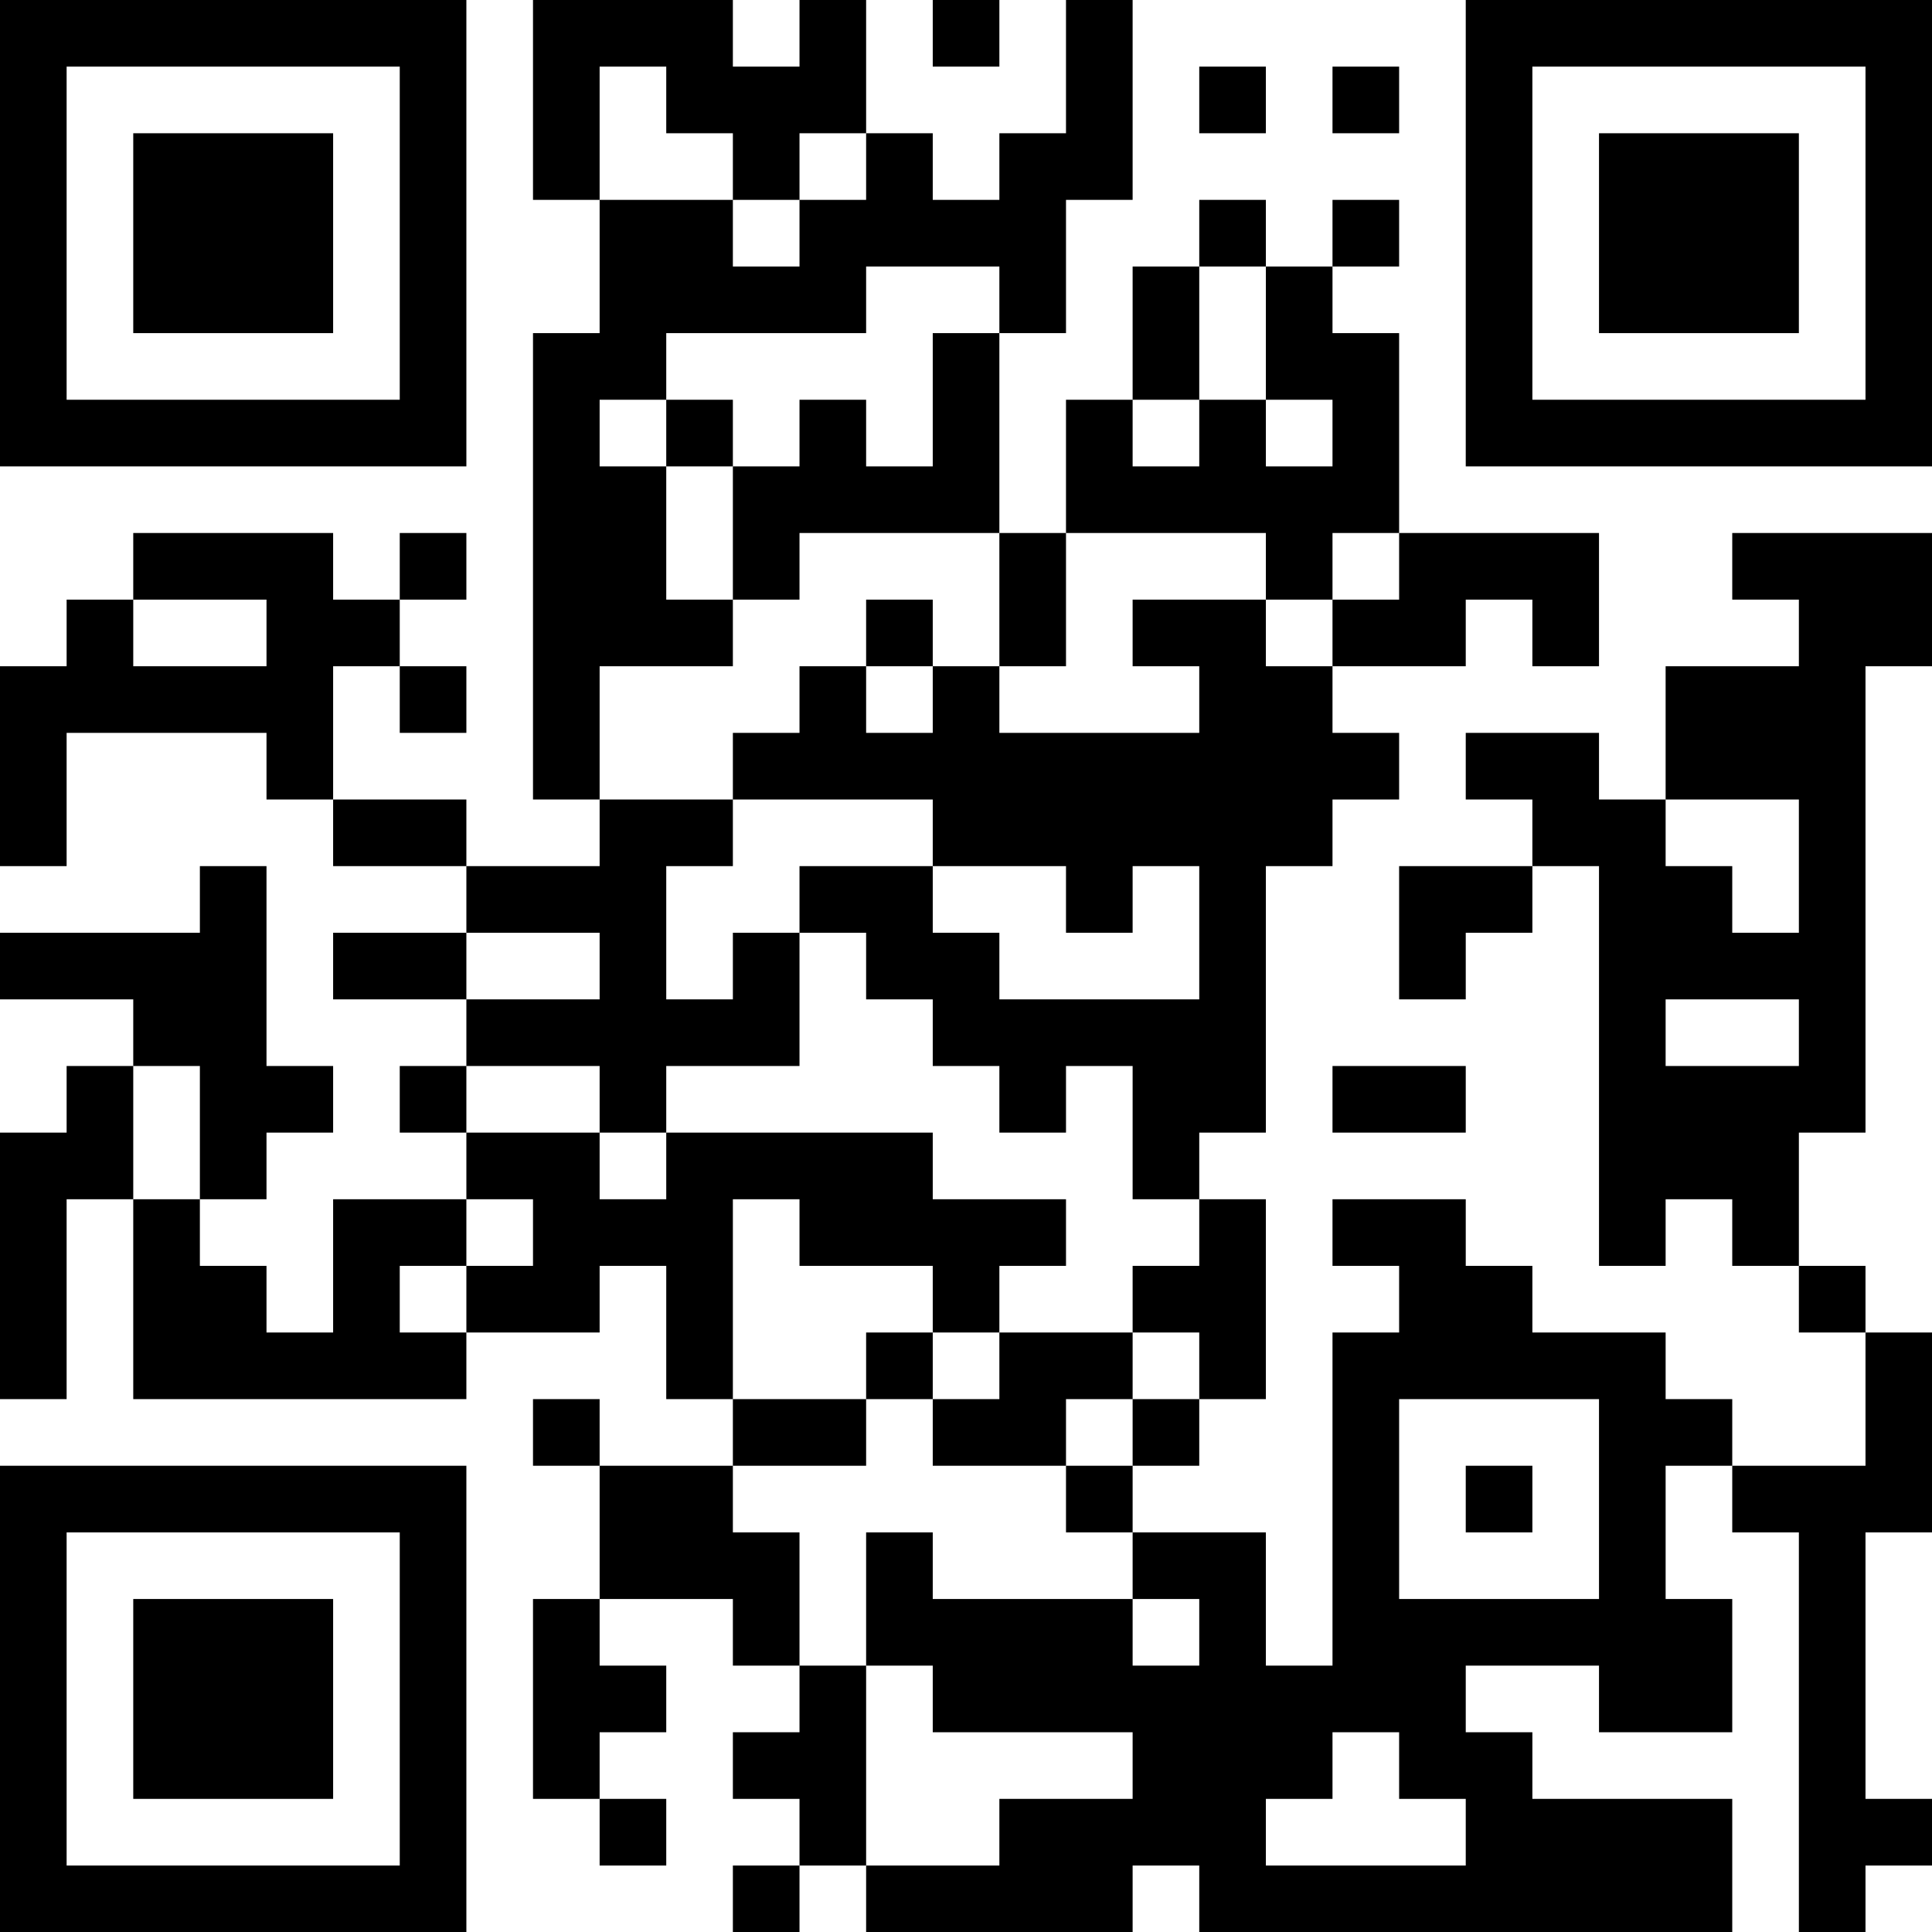 <?xml version="1.0" encoding="UTF-8"?>
<svg xmlns="http://www.w3.org/2000/svg" version="1.1" width="200" height="200" viewBox="0 0 200 200"><rect x="0" y="0" width="200" height="200" fill="#ffffff"/><g transform="scale(6.897)"><g transform="translate(0,0)"><path fill-rule="evenodd" d="M8 0L8 3L9 3L9 5L8 5L8 12L9 12L9 13L7 13L7 12L5 12L5 10L6 10L6 11L7 11L7 10L6 10L6 9L7 9L7 8L6 8L6 9L5 9L5 8L2 8L2 9L1 9L1 10L0 10L0 13L1 13L1 11L4 11L4 12L5 12L5 13L7 13L7 14L5 14L5 15L7 15L7 16L6 16L6 17L7 17L7 18L5 18L5 20L4 20L4 19L3 19L3 18L4 18L4 17L5 17L5 16L4 16L4 13L3 13L3 14L0 14L0 15L2 15L2 16L1 16L1 17L0 17L0 21L1 21L1 18L2 18L2 21L7 21L7 20L9 20L9 19L10 19L10 21L11 21L11 22L9 22L9 21L8 21L8 22L9 22L9 24L8 24L8 27L9 27L9 28L10 28L10 27L9 27L9 26L10 26L10 25L9 25L9 24L11 24L11 25L12 25L12 26L11 26L11 27L12 27L12 28L11 28L11 29L12 29L12 28L13 28L13 29L17 29L17 28L18 28L18 29L26 29L26 27L23 27L23 26L22 26L22 25L24 25L24 26L26 26L26 24L25 24L25 22L26 22L26 23L27 23L27 29L28 29L28 28L29 28L29 27L28 27L28 23L29 23L29 20L28 20L28 19L27 19L27 17L28 17L28 10L29 10L29 8L26 8L26 9L27 9L27 10L25 10L25 12L24 12L24 11L22 11L22 12L23 12L23 13L21 13L21 15L22 15L22 14L23 14L23 13L24 13L24 19L25 19L25 18L26 18L26 19L27 19L27 20L28 20L28 22L26 22L26 21L25 21L25 20L23 20L23 19L22 19L22 18L20 18L20 19L21 19L21 20L20 20L20 25L19 25L19 23L17 23L17 22L18 22L18 21L19 21L19 18L18 18L18 17L19 17L19 13L20 13L20 12L21 12L21 11L20 11L20 10L22 10L22 9L23 9L23 10L24 10L24 8L21 8L21 5L20 5L20 4L21 4L21 3L20 3L20 4L19 4L19 3L18 3L18 4L17 4L17 6L16 6L16 8L15 8L15 5L16 5L16 3L17 3L17 0L16 0L16 2L15 2L15 3L14 3L14 2L13 2L13 0L12 0L12 1L11 1L11 0ZM14 0L14 1L15 1L15 0ZM9 1L9 3L11 3L11 4L12 4L12 3L13 3L13 2L12 2L12 3L11 3L11 2L10 2L10 1ZM18 1L18 2L19 2L19 1ZM20 1L20 2L21 2L21 1ZM13 4L13 5L10 5L10 6L9 6L9 7L10 7L10 9L11 9L11 10L9 10L9 12L11 12L11 13L10 13L10 15L11 15L11 14L12 14L12 16L10 16L10 17L9 17L9 16L7 16L7 17L9 17L9 18L10 18L10 17L14 17L14 18L16 18L16 19L15 19L15 20L14 20L14 19L12 19L12 18L11 18L11 21L13 21L13 22L11 22L11 23L12 23L12 25L13 25L13 28L15 28L15 27L17 27L17 26L14 26L14 25L13 25L13 23L14 23L14 24L17 24L17 25L18 25L18 24L17 24L17 23L16 23L16 22L17 22L17 21L18 21L18 20L17 20L17 19L18 19L18 18L17 18L17 16L16 16L16 17L15 17L15 16L14 16L14 15L13 15L13 14L12 14L12 13L14 13L14 14L15 14L15 15L18 15L18 13L17 13L17 14L16 14L16 13L14 13L14 12L11 12L11 11L12 11L12 10L13 10L13 11L14 11L14 10L15 10L15 11L18 11L18 10L17 10L17 9L19 9L19 10L20 10L20 9L21 9L21 8L20 8L20 9L19 9L19 8L16 8L16 10L15 10L15 8L12 8L12 9L11 9L11 7L12 7L12 6L13 6L13 7L14 7L14 5L15 5L15 4ZM18 4L18 6L17 6L17 7L18 7L18 6L19 6L19 7L20 7L20 6L19 6L19 4ZM10 6L10 7L11 7L11 6ZM2 9L2 10L4 10L4 9ZM13 9L13 10L14 10L14 9ZM25 12L25 13L26 13L26 14L27 14L27 12ZM7 14L7 15L9 15L9 14ZM25 15L25 16L27 16L27 15ZM2 16L2 18L3 18L3 16ZM20 16L20 17L22 17L22 16ZM7 18L7 19L6 19L6 20L7 20L7 19L8 19L8 18ZM13 20L13 21L14 21L14 22L16 22L16 21L17 21L17 20L15 20L15 21L14 21L14 20ZM21 21L21 24L24 24L24 21ZM22 22L22 23L23 23L23 22ZM20 26L20 27L19 27L19 28L22 28L22 27L21 27L21 26ZM0 0L0 7L7 7L7 0ZM1 1L1 6L6 6L6 1ZM2 2L2 5L5 5L5 2ZM22 0L22 7L29 7L29 0ZM23 1L23 6L28 6L28 1ZM24 2L24 5L27 5L27 2ZM0 22L0 29L7 29L7 22ZM1 23L1 28L6 28L6 23ZM2 24L2 27L5 27L5 24Z" fill="#000000"/></g></g></svg>
